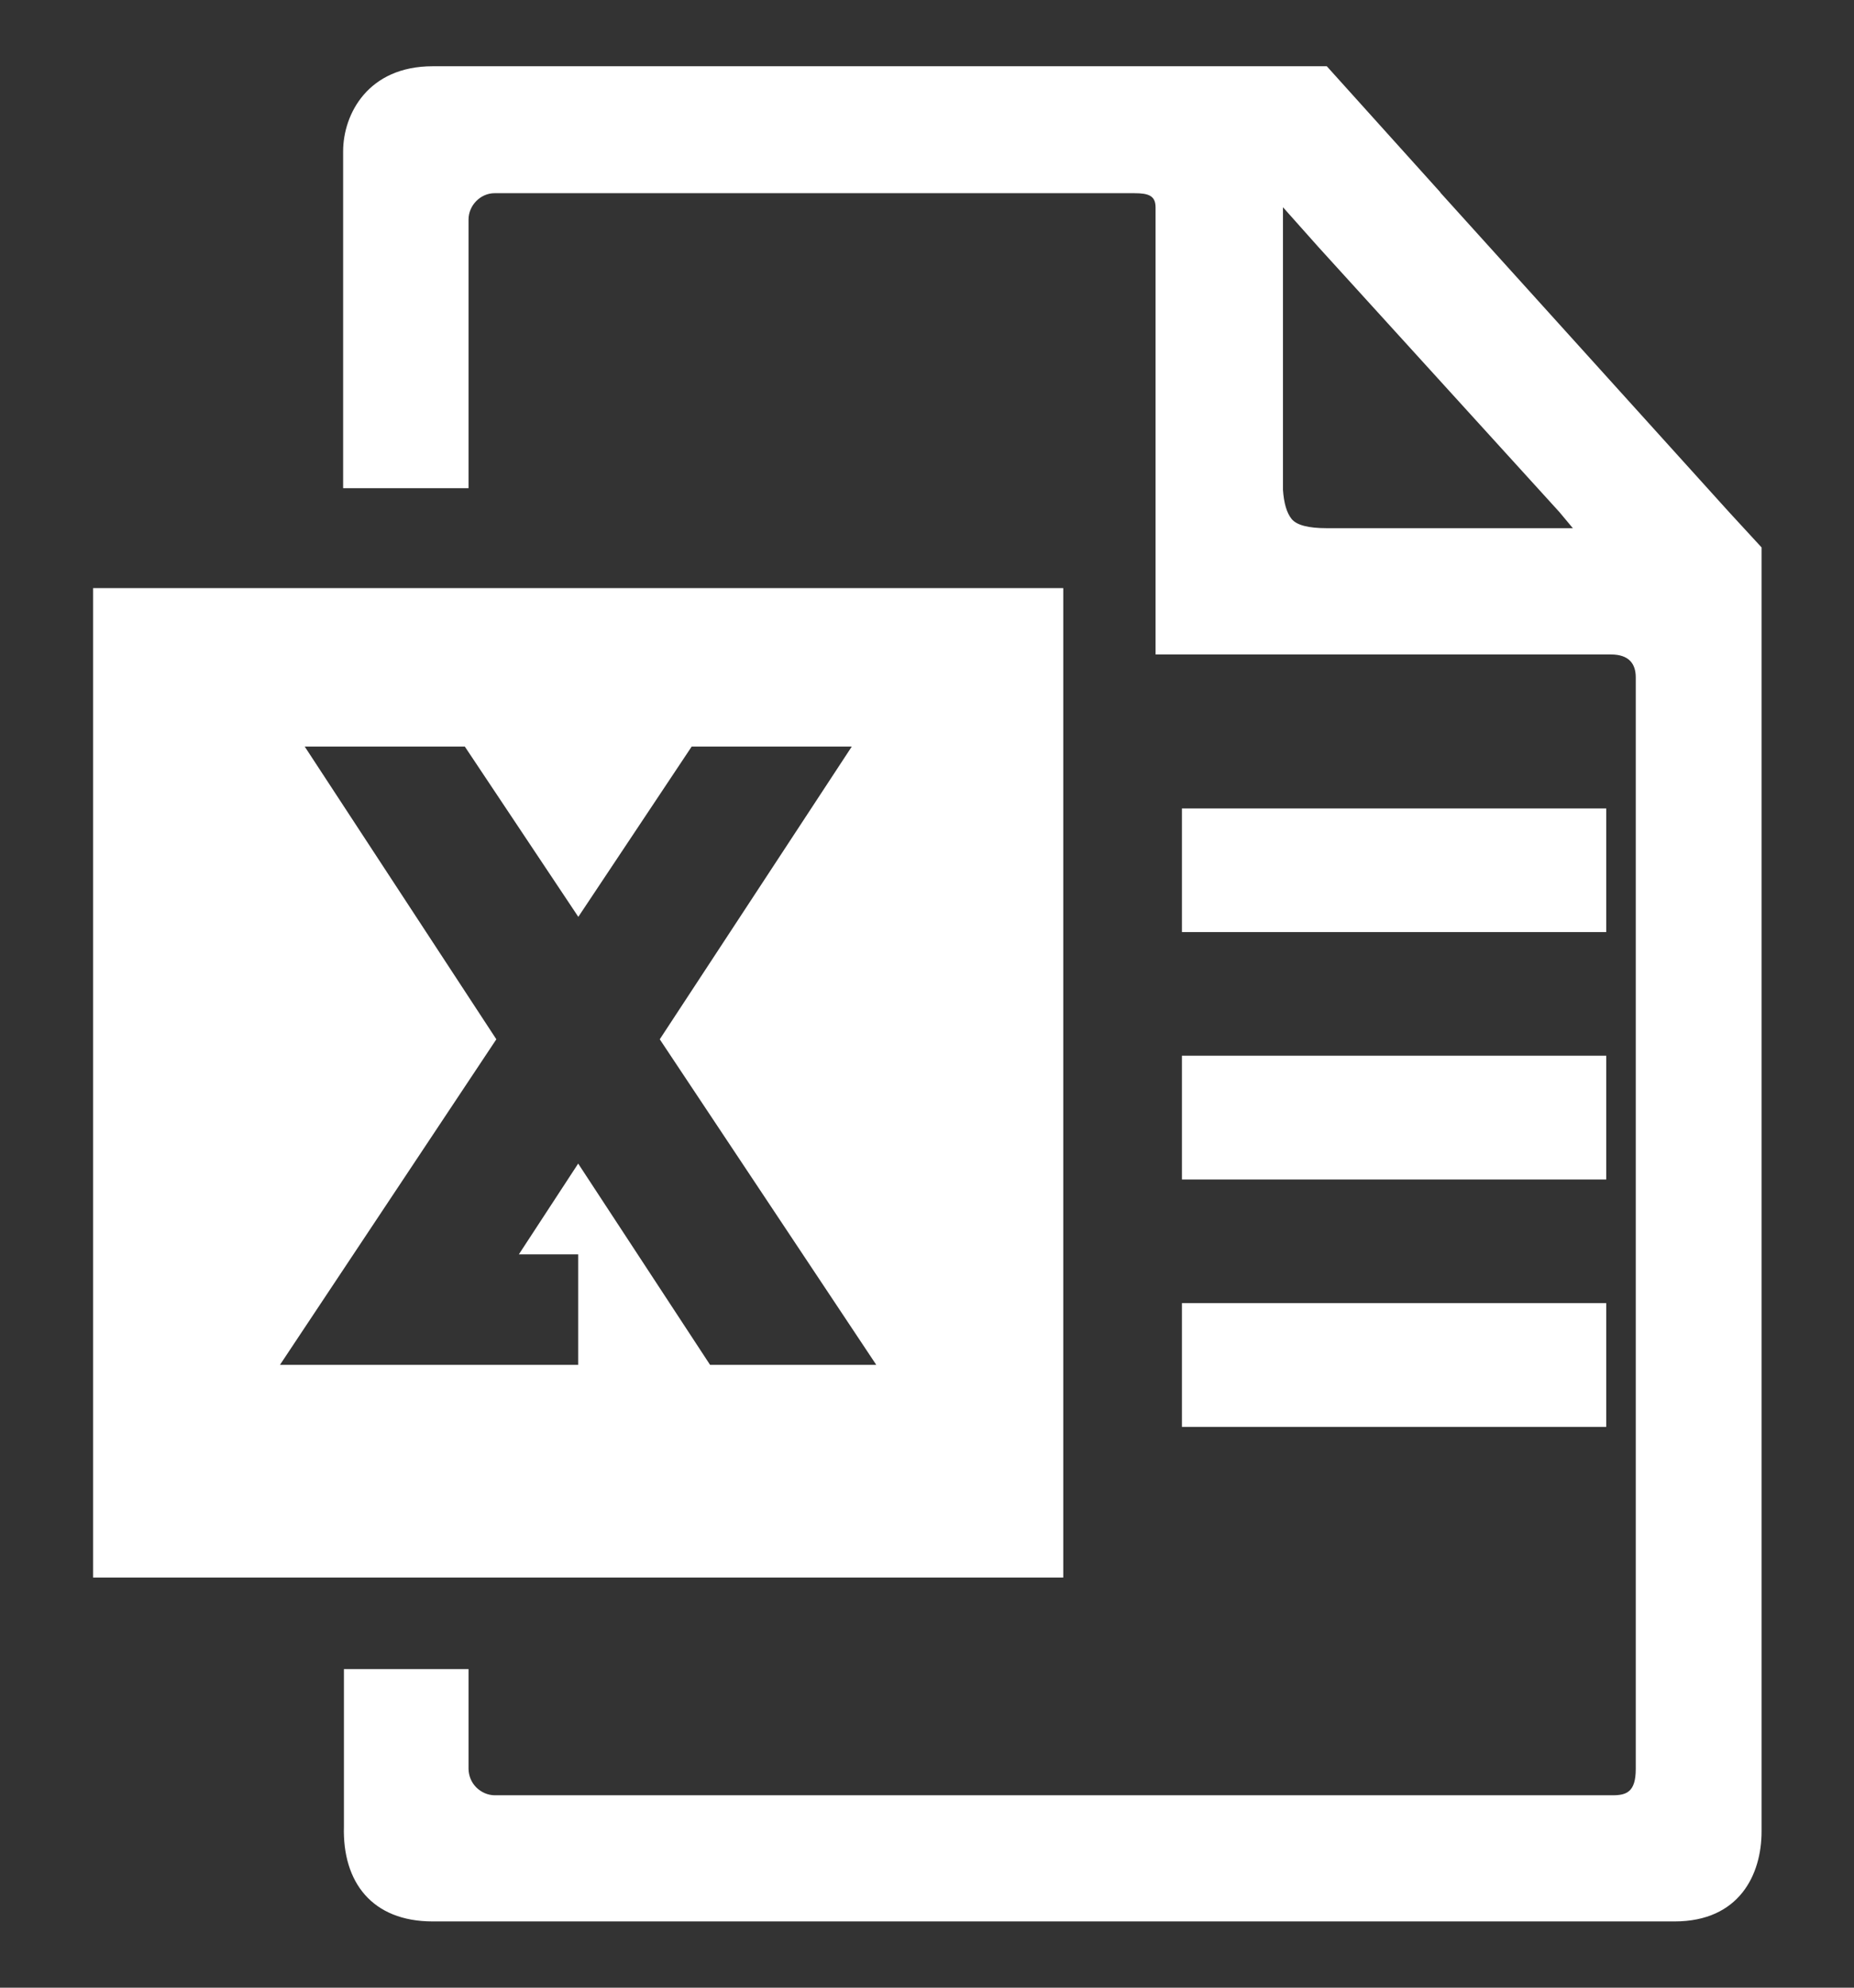 <svg width="14" height="15" viewBox="0 0 14 15" fill="none" xmlns="http://www.w3.org/2000/svg">
<rect x="0" y="0" width="14" height="15" fill="#333333" stroke="none"/>
<g id="uiw:file-excel" clip-path="url(#clip0_580_10419)">
<path id="Vector" d="M10.877 1.452L10.019 0.5H3.267C2.779 0.5 2.591 0.861 2.591 1.143V3.684H3.538V1.657C3.538 1.549 3.629 1.458 3.734 1.458H8.566C8.673 1.458 8.726 1.477 8.726 1.565V4.939H12.165C12.3 4.939 12.352 5.009 12.352 5.111V13.35C12.352 13.522 12.283 13.548 12.178 13.548H3.734C3.682 13.547 3.633 13.525 3.596 13.488C3.559 13.451 3.539 13.401 3.538 13.349V12.596H2.597V13.783C2.585 14.203 2.809 14.5 3.267 14.5H12.645C13.135 14.5 13.302 14.145 13.302 13.822V4.131L13.057 3.865L10.876 1.453L10.877 1.452ZM9.688 1.564L9.959 1.868L11.776 3.865L11.877 3.986H10.019C9.879 3.986 9.791 3.963 9.753 3.916C9.716 3.87 9.695 3.797 9.688 3.697V1.564ZM8.925 7.967H12.129V8.901H8.925V7.967H8.925ZM8.925 6.101H12.129V7.034H8.925V6.1L8.925 6.101ZM8.925 9.834H12.129V10.768H8.925V9.834H8.925ZM0.703 4.438V11.905H8.029V4.438H0.703ZM4.366 8.781L3.918 9.466H4.366V10.3H2.114L3.748 7.843L2.301 5.634H3.51L4.367 6.919L5.223 5.634H6.432L4.982 7.843L6.617 10.3H5.362L4.366 8.781Z" fill="white"/>
</g>
<defs>
<clipPath id="clip0_580_10419">
<rect width="14" height="14" fill="white" transform="translate(0 0.5)"/>
</clipPath>
</defs>
</svg>
